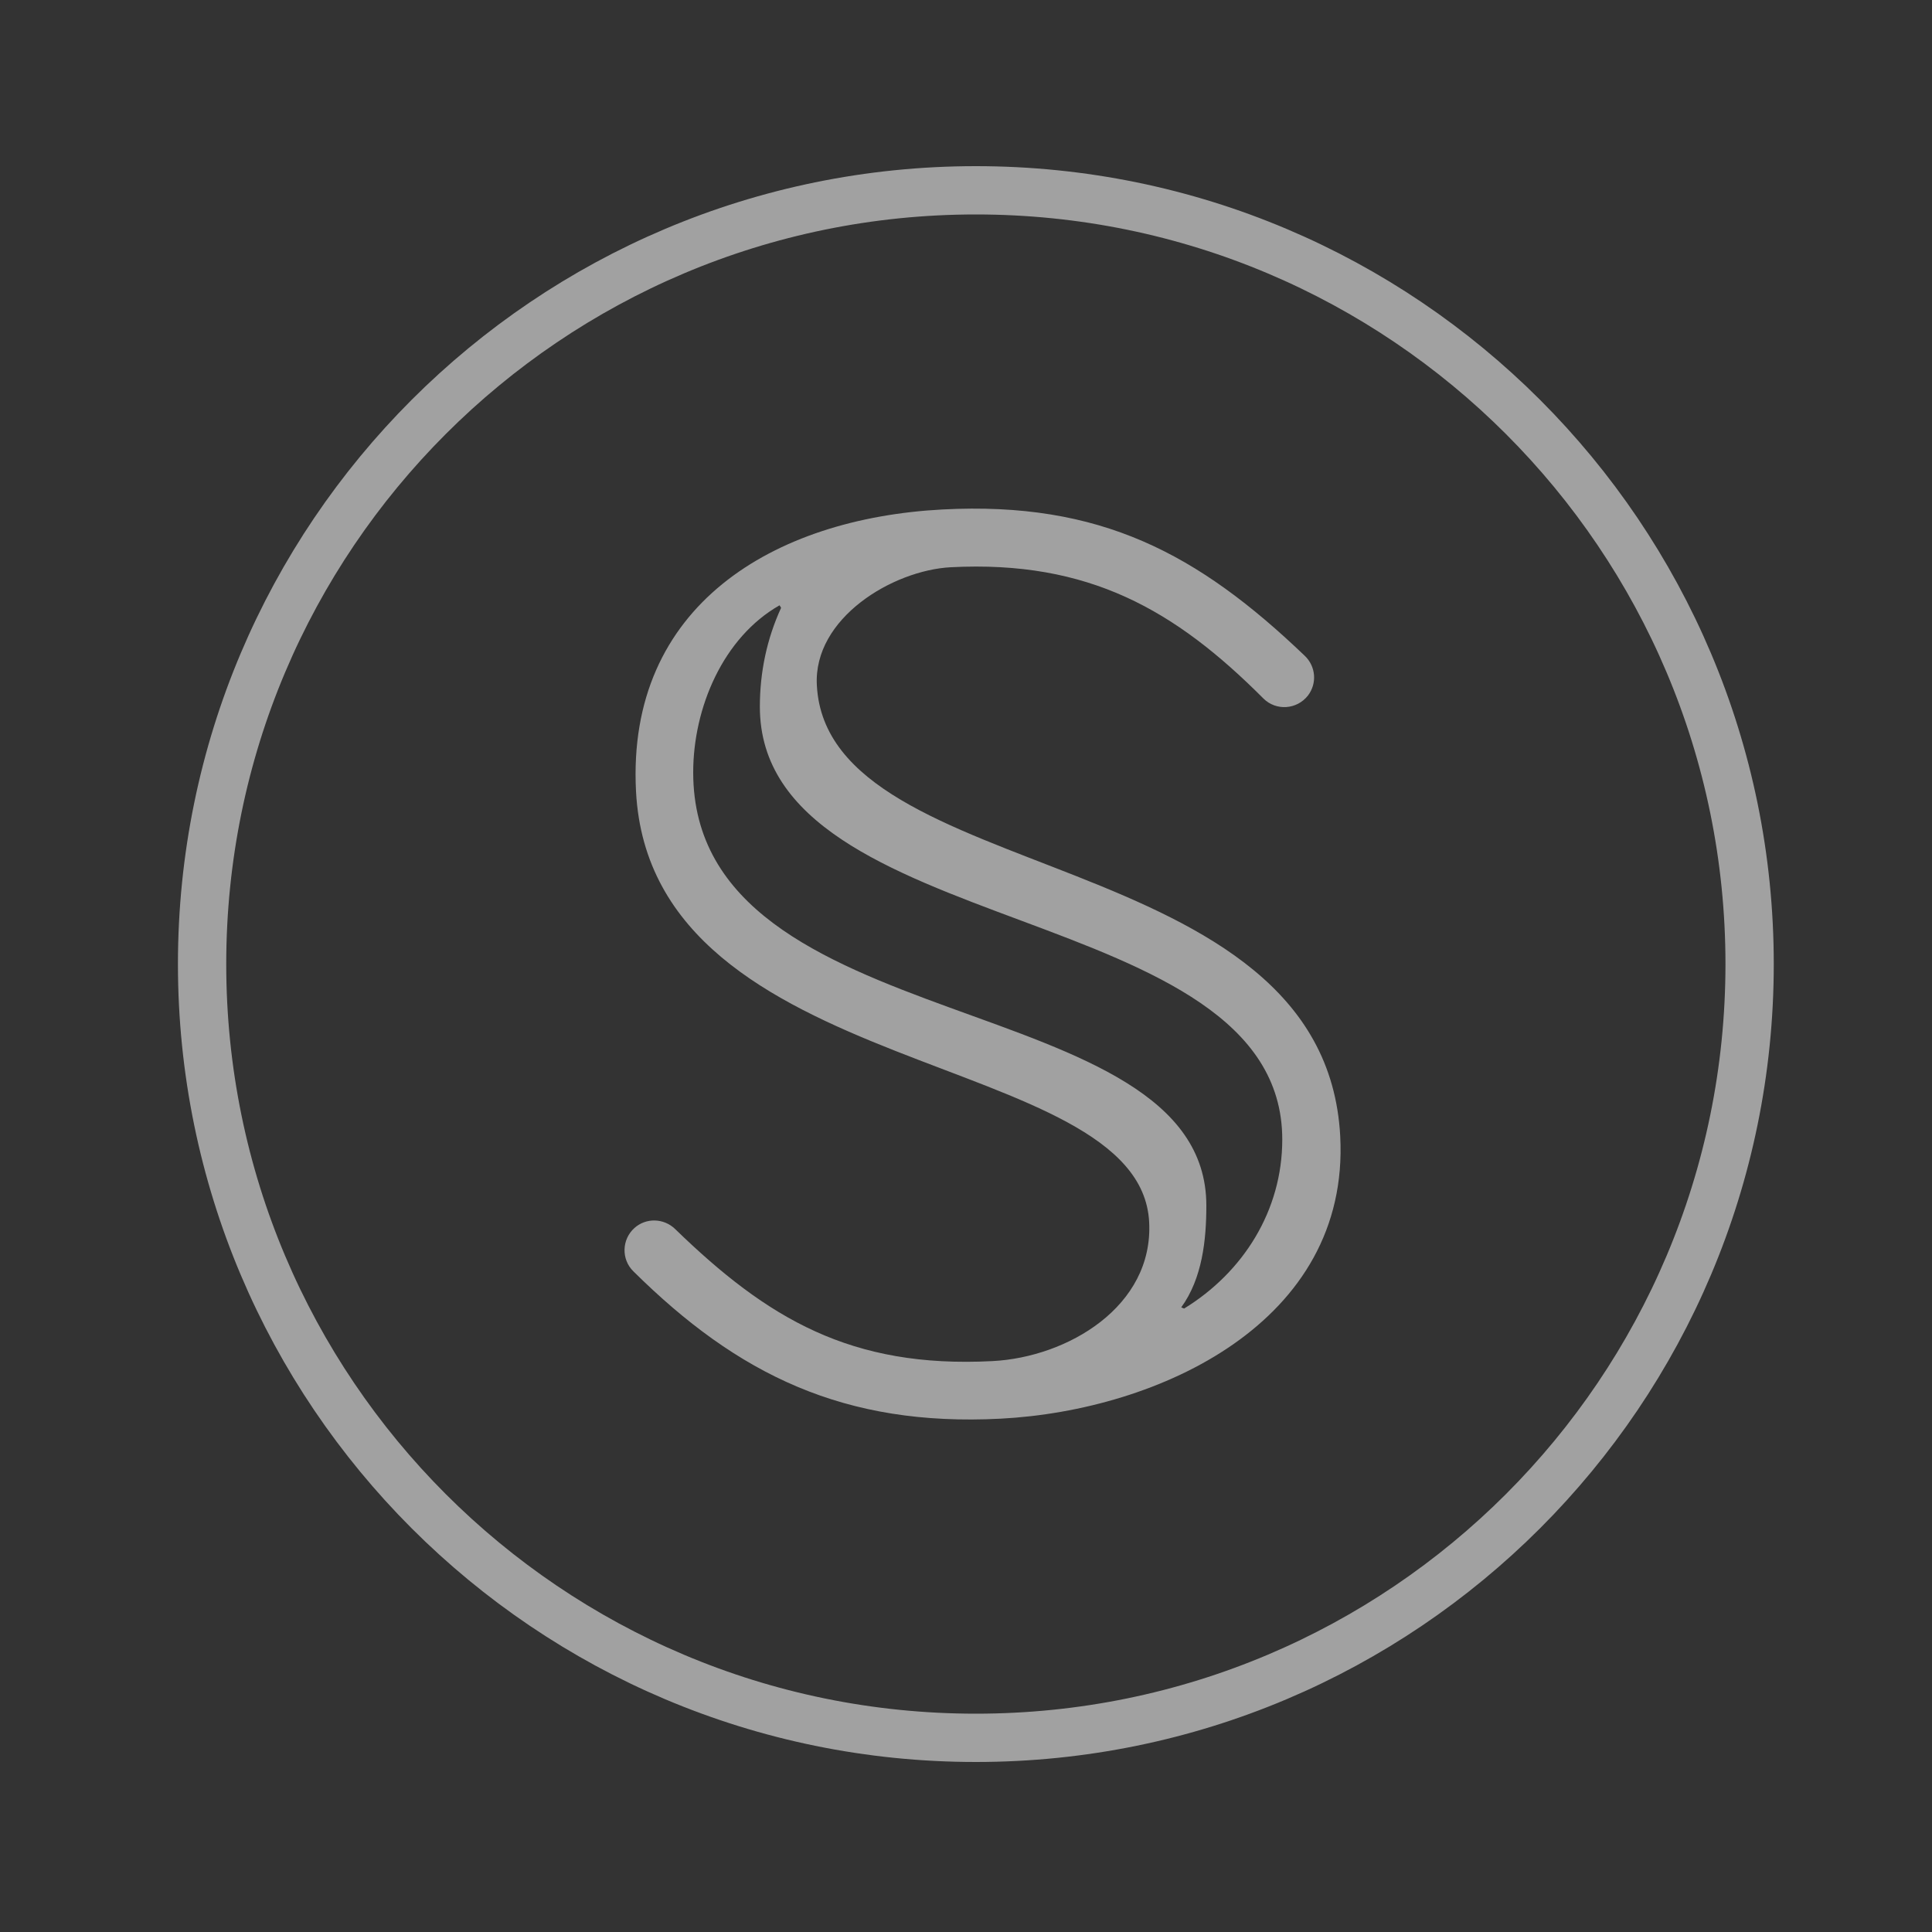 <svg width="20" height="20" viewBox="0 0 20 20" fill="none" xmlns="http://www.w3.org/2000/svg">
<rect x="0" y="0" width="20" height="20" fill="#333333" stroke="none"/>
<path d="M13.54 7.2C13.426 7.346 13.21 7.362 13.078 7.23C12.166 6.316 11.272 5.798 9.842 5.872C9.242 5.904 8.418 6.398 8.456 7.094C8.566 9.196 13.714 8.708 13.874 11.764C13.974 13.688 11.998 14.6 10.36 14.686C8.74 14.77 7.638 14.232 6.556 13.16C6.43 13.036 6.436 12.83 6.568 12.712C6.688 12.604 6.872 12.61 6.988 12.722C7.944 13.65 8.808 14.166 10.274 14.09C11.052 14.05 11.942 13.524 11.896 12.65C11.802 10.848 6.742 11.21 6.584 8.192C6.484 6.268 8.01 5.366 9.756 5.274C11.392 5.188 12.402 5.732 13.506 6.788C13.622 6.898 13.636 7.074 13.54 7.2ZM12.258 13.546C12.868 13.172 13.274 12.534 13.274 11.796C13.274 9.298 7.866 9.744 7.866 7.316C7.866 6.96 7.938 6.614 8.086 6.292L8.07 6.266C7.486 6.598 7.176 7.326 7.176 7.996C7.176 10.802 12.488 10.188 12.488 12.48C12.488 12.836 12.446 13.234 12.228 13.534L12.258 13.546Z" fill="white" fill-opacity="0.54"/>
<path d="M10.102 17.99C14.526 17.99 18.112 14.404 18.112 9.98C18.112 5.556 14.526 1.97 10.102 1.97C5.678 1.97 2.092 5.556 2.092 9.98C2.092 14.404 5.678 17.99 10.102 17.99Z" stroke="white" stroke-opacity="0.54" stroke-width="0.5" stroke-miterlimit="10" stroke-linecap="round"/>
</svg>
